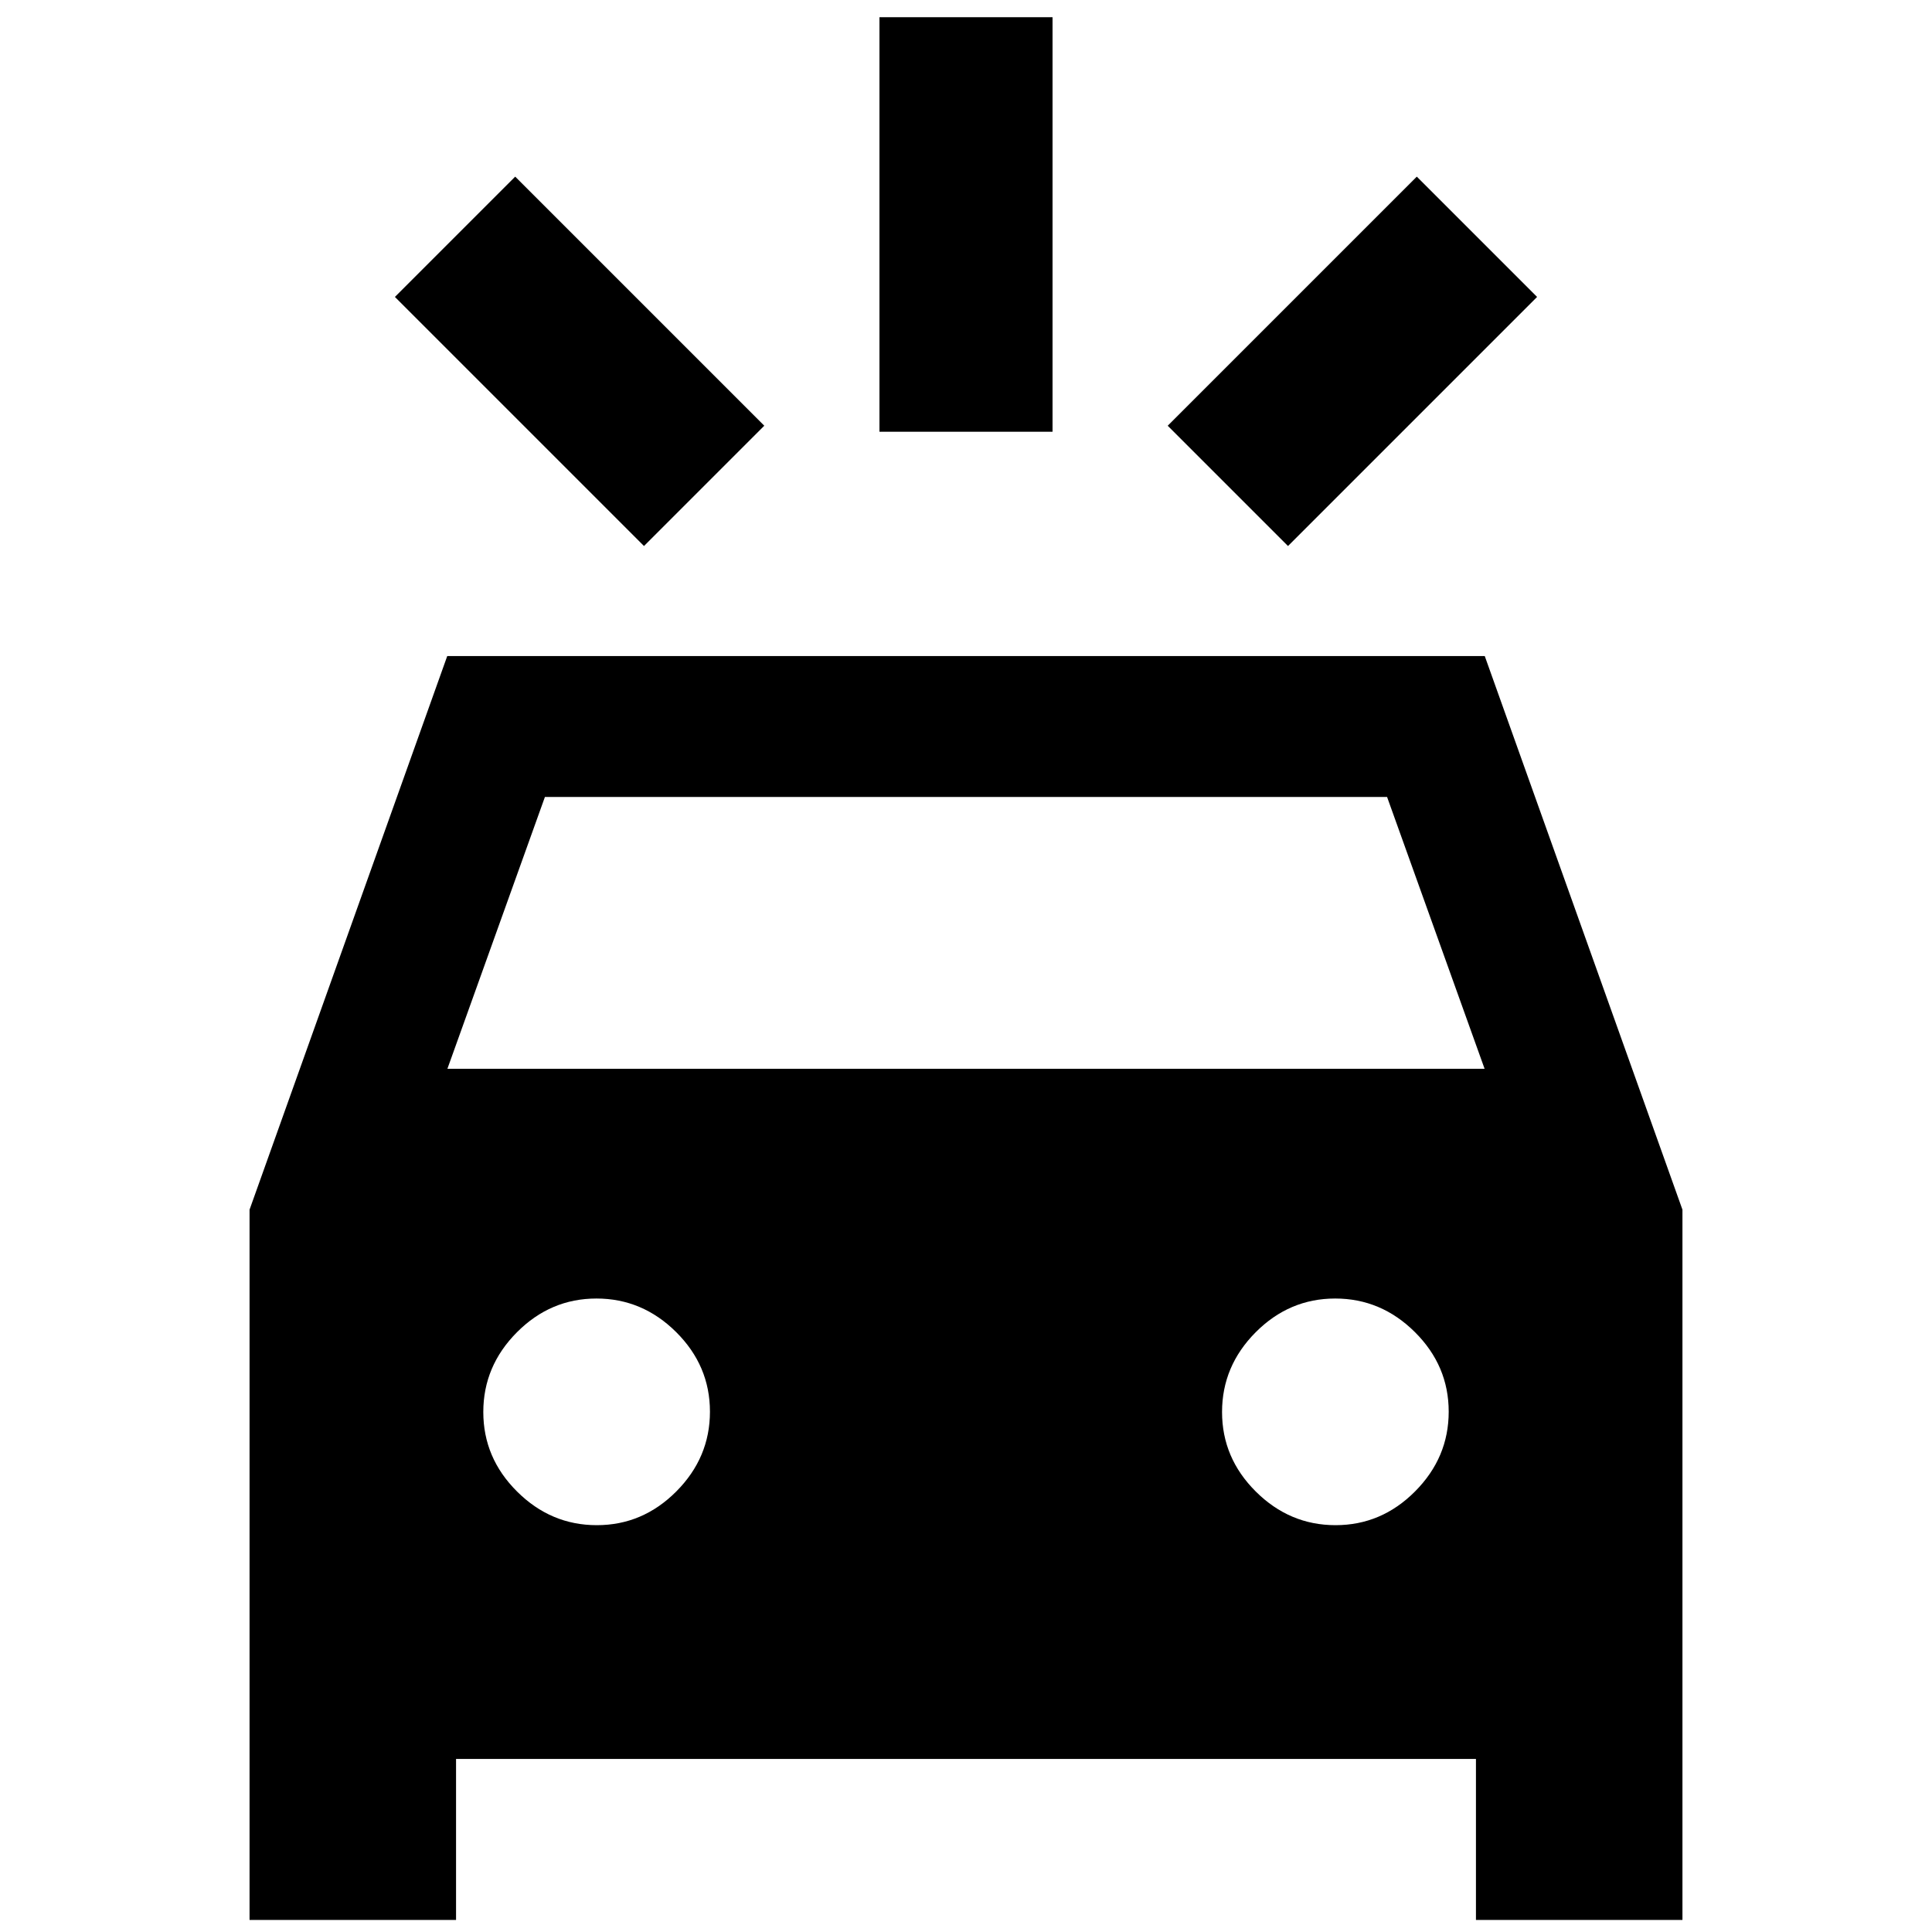 <svg xmlns="http://www.w3.org/2000/svg" height="24" viewBox="0 -960 960 960" width="24"><path d="M320-688.69 196.23-812.46 256-872.23l123.77 123.77L320-688.69Zm320 0-59.77-59.77L704-872.23l59.77 59.77L640-688.69Zm-203-56.77v-206h86v206h-86ZM124-6v-352.92L222.23-634h515.54L836-358.92V-6H733.39v-80H226.61v80H124Zm98.31-422.92h515.38L689.23-564H270.77l-48.46 135.08Zm74.24 226.77q22.83 0 39.53-16.79 16.69-16.78 16.69-39.61t-16.78-39.53q-16.79-16.69-39.62-16.69t-39.52 16.78q-16.7 16.79-16.7 39.62t16.79 39.52q16.78 16.7 39.61 16.7Zm367.08 0q22.83 0 39.52-16.79 16.7-16.78 16.7-39.61t-16.79-39.53q-16.78-16.69-39.61-16.69t-39.53 16.78q-16.69 16.79-16.69 39.62t16.78 39.52q16.79 16.7 39.62 16.7Z"/></svg>